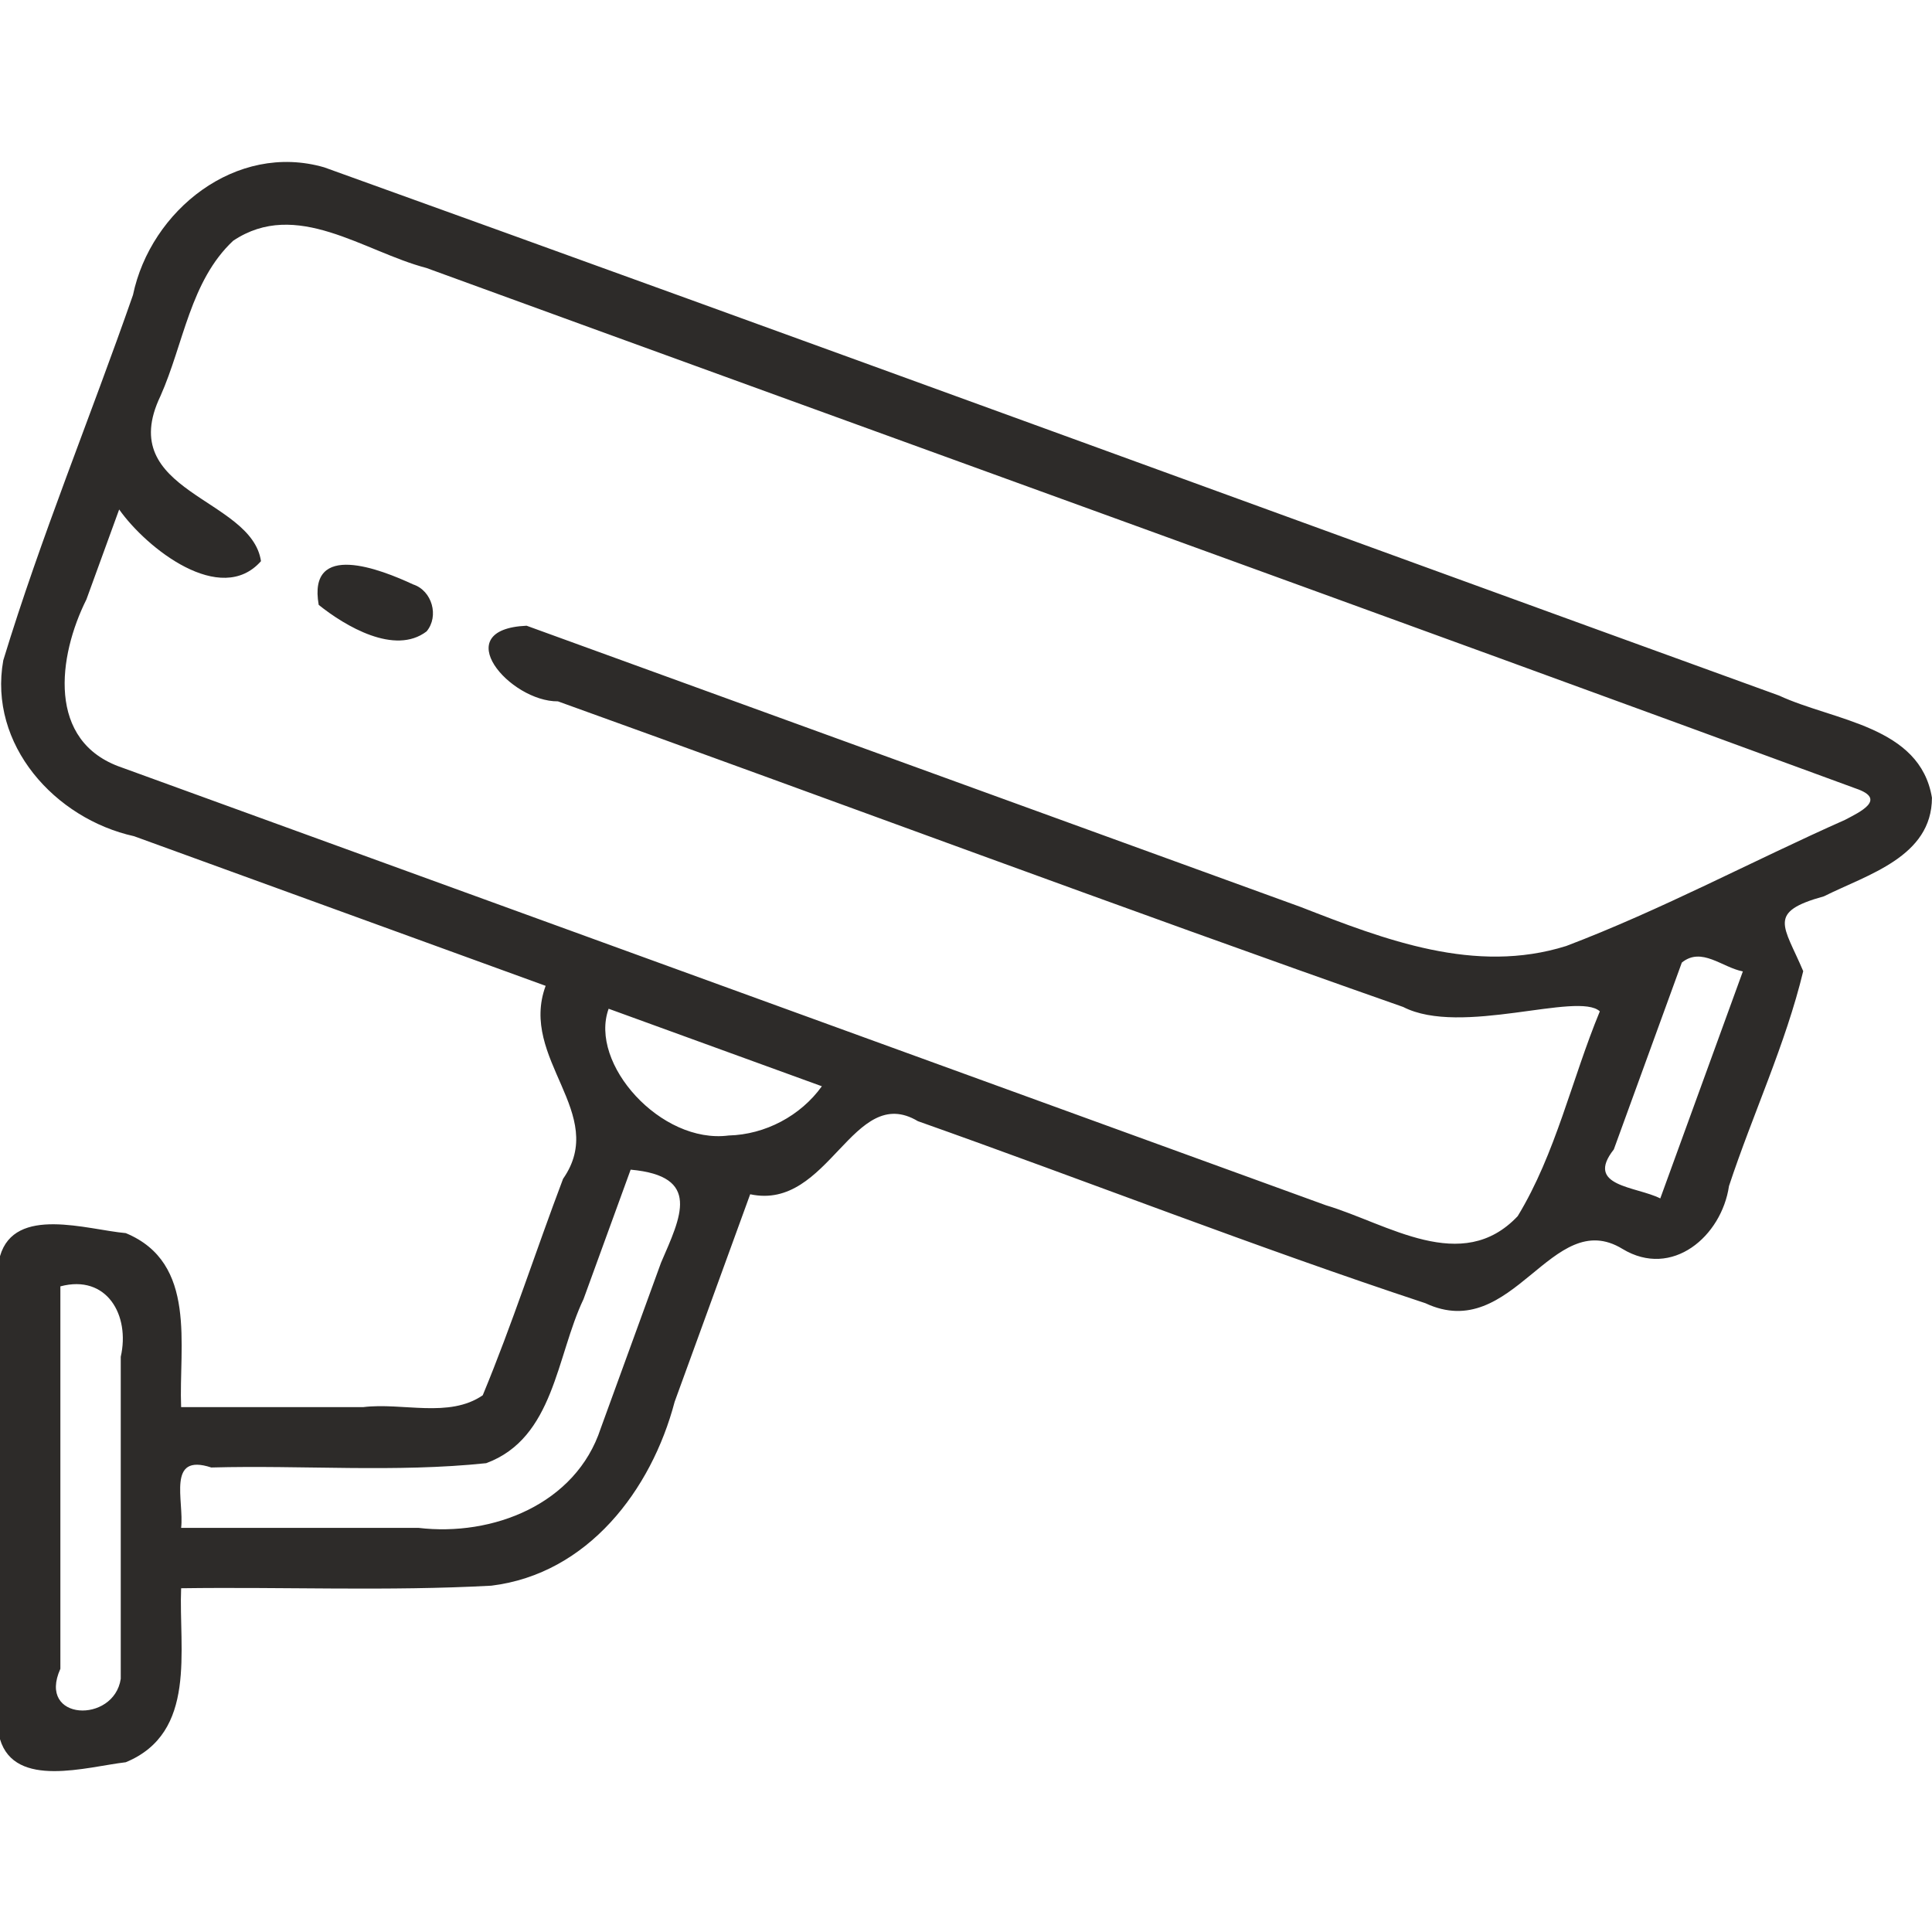 <?xml version="1.0" encoding="UTF-8" standalone="no"?>
<!-- Generator: Adobe Illustrator 19.0.0, SVG Export Plug-In . SVG Version: 6.00 Build 0)  -->

<svg
   version="1.1"
   id="Layer_1"
   x="0px"
   y="0px"
   viewBox="0 0 511.999 511.999"
   style="enable-background:new 0 0 511.999 511.999;"
   xml:space="preserve"
   sodipodi:docname="security-system-cam.svg"
   inkscape:export-filename="C:\Users\adeel\Desktop\security-system-cam4.png"
   inkscape:export-xdpi="30"
   inkscape:export-ydpi="30"
   inkscape:version="1.1.2 (b8e25be833, 2022-02-05)"
   xmlns:inkscape="http://www.inkscape.org/namespaces/inkscape"
   xmlns:sodipodi="http://sodipodi.sourceforge.net/DTD/sodipodi-0.dtd"
   xmlns="http://www.w3.org/2000/svg"
   xmlns:svg="http://www.w3.org/2000/svg"><defs
   id="defs53" /><sodipodi:namedview
   id="namedview51"
   pagecolor="#ffffff"
   bordercolor="#666666"
   borderopacity="1.0"
   inkscape:pageshadow="2"
   inkscape:pageopacity="0.0"
   inkscape:pagecheckerboard="0"
   showgrid="false"
   inkscape:zoom="1.7050815"
   inkscape:cx="148.67325"
   inkscape:cy="255.70626"
   inkscape:window-width="3440"
   inkscape:window-height="1369"
   inkscape:window-x="-8"
   inkscape:window-y="-8"
   inkscape:window-maximized="1"
   inkscape:current-layer="Layer_1" />






<g
   id="g18">
	
	<path
   id="path16"
   style="fill:#2d2b29"
   d="m 109.485,154.879 c -8.541,-3.984 -28.046,-11.678 -25.024,5.424 6.977,5.597 20.153,13.463 28.591,7.022 3.363,-4.029 1.451,-10.811 -3.567,-12.446 z m 402.5,56.521 C 508.822,192.331 486.012,191.077 471.479,184.336 342.935,137.732 214.554,90.641 85.907,44.343 62.583,37.614 39.925,55.719 35.239,78.182 23.978,110.51 10.832,142.284 0.869,174.993 -3.138,197.36 14.582,216.98 35.529,221.604 71.887,234.822 108.245,248.04 144.603,261.258 c -7.156,19.362 16.725,33.799 4.615,51.14 -7.216,19.067 -13.488,38.563 -21.288,57.365 -8.946,6.152 -21.246,1.858 -31.692,3.139 -16.079,0 -32.159,0 -48.238,0 C 47.344,356.65 52.377,334.682 33.333,326.79 23.143,325.885 3.874,319.406 0,332.901 c 0,42.667 0,85.333 0,128 3.929,13.216 23.032,7.311 33.333,6.111 C 52.335,459.159 47.338,437.157 48,420.901 c 27.399,-0.383 54.876,0.81 82.221,-0.68 25.54,-3.127 42.406,-25.305 48.566,-48.731 6.673,-18.333 13.346,-36.666 20.019,-54.999 20.939,4.503 27.214,-29.675 44.444,-19.37 44.888,15.897 89.314,33.324 134.498,48.244 23.311,10.93 33.433,-25.887 52.231,-14.386 13.145,7.955 26.258,-3.348 28.221,-16.664 6.285,-19.047 14.984,-37.51 19.672,-56.945 -5.106,-12.103 -9.724,-15.644 5.485,-19.836 C 494.882,231.764 511.969,227.092 511.985,211.4 Z M 32,444.9 c -1.781,11.952 -22.26,11.231 -16,-2.655 0,-33.782 0,-67.564 0,-101.345 12.307,-3.278 18.52,7.649 16,18.655 0,28.448 0,56.897 0,85.345 z m 127.197,-66.367 c -6.58,20.123 -28.663,28.71 -48.309,26.367 -20.963,0 -41.925,0 -62.888,0 0.844,-7.153 -3.933,-19.927 7.991,-16 24.257,-0.661 48.78,1.386 72.855,-1.142 18.019,-6.656 18.563,-28.326 25.793,-43.477 4.163,-11.436 8.325,-22.873 12.488,-34.309 18.839,1.699 13.316,12.435 8.049,24.66 -5.326,14.634 -10.653,29.267 -15.979,43.901 z m 33.907,-77.615 c -17.948,2.347 -37.101,-19.065 -31.809,-33.591 18.835,6.848 37.671,13.695 56.506,20.543 -5.645,7.856 -15.027,12.807 -24.697,13.048 z m 268.769,-43.479 c -7.294,20.052 -14.589,40.103 -21.883,60.155 -6.434,-3.242 -20.078,-3.122 -12.312,-12.985 6.008,-16.506 12.015,-33.012 18.023,-49.518 5.247,-4.251 10.655,1.278 16.172,2.348 z m 27.09,-40.174 c -24.705,10.97 -48.66,23.852 -73.909,33.438 -24.178,7.583 -48.052,-1.652 -70.378,-10.35 C 276.302,215.509 207.928,190.666 139.554,165.823 c -21.091,0.943 -4.457,20.136 8.306,20.042 74.703,26.884 149.105,54.696 224,80.993 15.293,7.868 46.342,-4.179 52.109,1.16 -7.445,17.988 -11.65,37.652 -21.763,54.27 -14.802,15.693 -34.486,1.992 -50.831,-2.882 C 244.995,280.732 138.616,242.057 32.236,203.383 12.27,196.548 15.394,173.86 22.903,158.855 25.795,150.908 28.688,142.961 31.58,135.014 c 7.284,10.318 26.896,25.778 37.583,13.701 -2.455,-16.876 -38.921,-18.15 -26.647,-43.746 6.165,-13.841 7.881,-30.489 19.276,-41.167 16.768,-11.228 34.553,2.849 51.221,7.217 126.242,46.041 252.674,91.601 378.797,137.942 8.452,2.858 0.941,6.294 -2.847,8.304 z" />
</g>
<g
   id="g20">
</g>
<g
   id="g22">
</g>
<g
   id="g24">
</g>
<g
   id="g26">
</g>
<g
   id="g28">
</g>
<g
   id="g30">
</g>
<g
   id="g32">
</g>
<g
   id="g34">
</g>
<g
   id="g36">
</g>
<g
   id="g38">
</g>
<g
   id="g40">
</g>
<g
   id="g42">
</g>
<g
   id="g44">
</g>
<g
   id="g46">
</g>
<g
   id="g48">
</g>
</svg>
